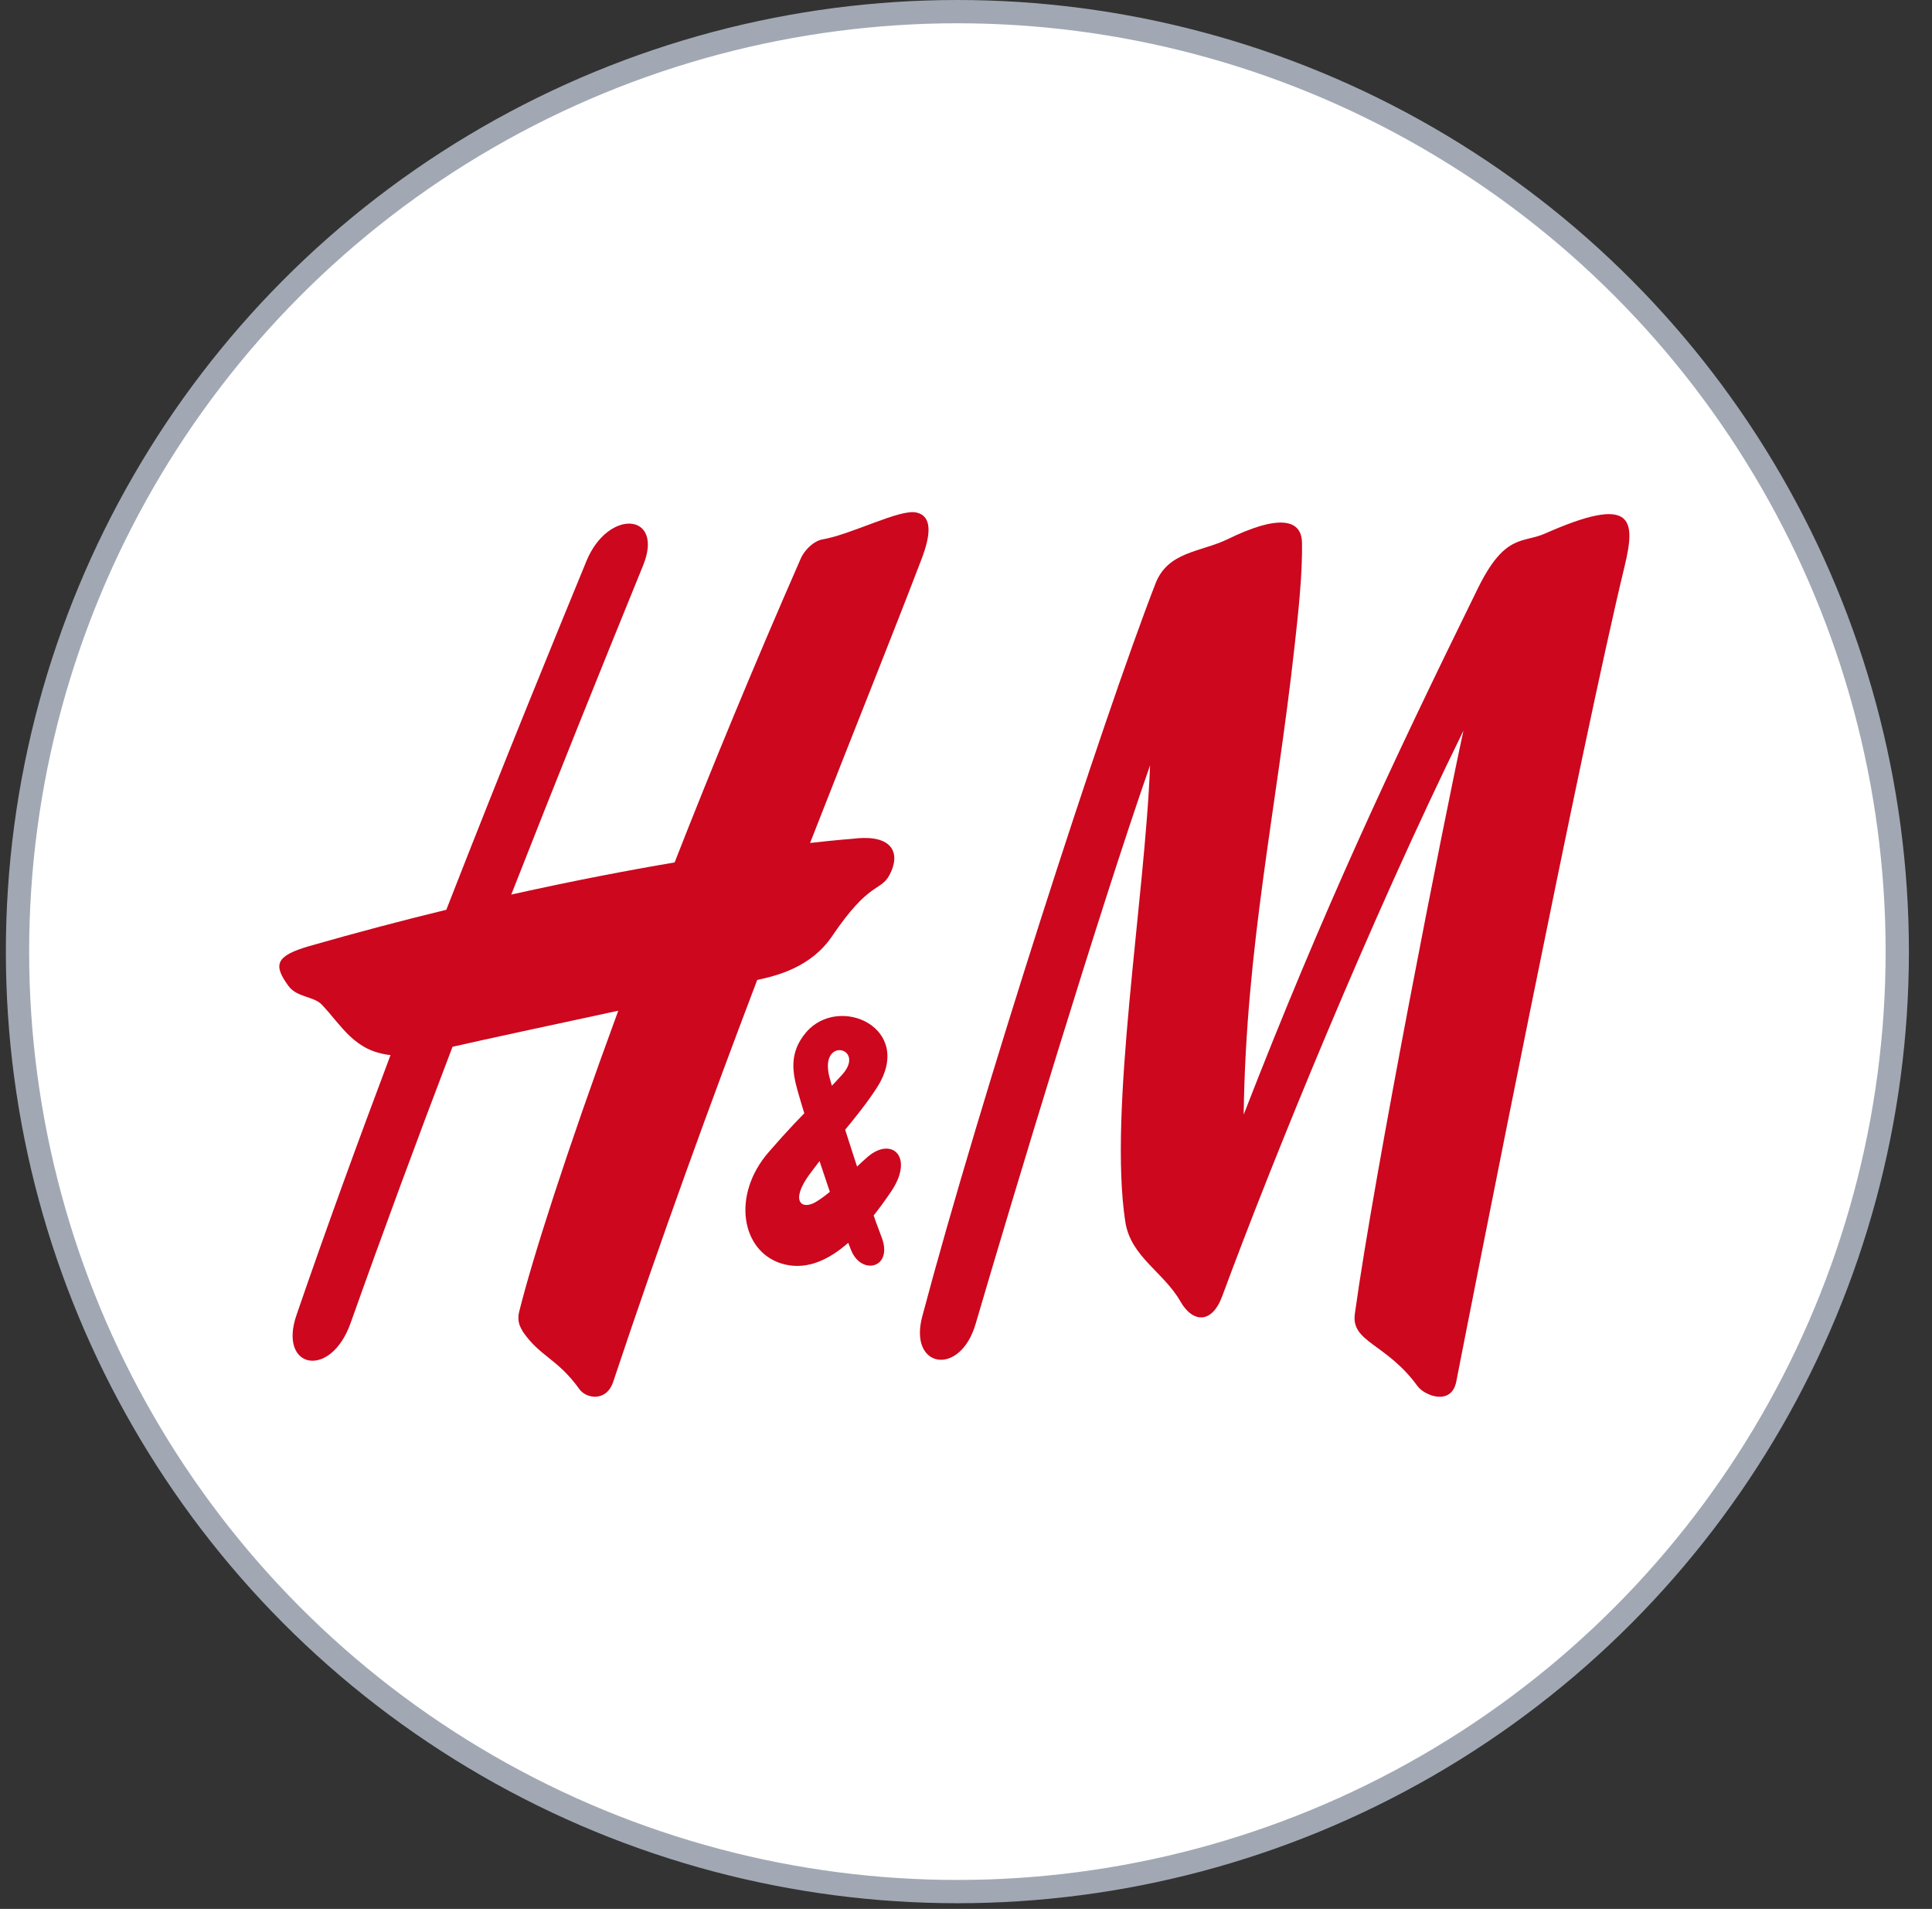 <svg width="83" height="82" viewBox="0 0 83 82" fill="none" xmlns="http://www.w3.org/2000/svg">
<rect x="0" y="0" width="83" height="82" fill="#333333" stroke="none"/>
<circle cx="41.13" cy="40.878" r="40.378" fill="white" stroke="#A1A8B3"/>
<g clip-path="url(#clip0)">
<path d="M52.76 23.153C54.867 22.125 55.911 22.26 55.934 23.302C55.962 24.655 55.761 26.454 55.616 27.756C54.834 34.832 53.528 40.614 53.429 47.88C56.87 39.032 59.754 32.883 63.472 25.31C64.651 22.897 65.405 23.348 66.374 22.92C70.148 21.251 70.288 22.274 69.796 24.315C67.966 31.875 63.28 55.679 62.563 59.345C62.357 60.405 61.196 59.956 60.897 59.541C59.553 57.695 58.036 57.666 58.205 56.439C59.047 50.328 62.081 34.995 62.872 31.383C58.841 39.59 54.661 49.85 52.512 55.668C52.058 56.903 51.229 56.813 50.714 55.909C49.989 54.639 48.579 53.991 48.345 52.49C47.61 47.72 49.188 38.627 49.408 32.875C47.212 39.158 43.528 51.359 41.913 56.871C41.248 59.151 39.029 58.779 39.619 56.556C42.072 47.306 47.357 30.945 49.642 25.064C50.181 23.678 51.59 23.724 52.76 23.153Z" fill="#CC071E"/>
<path d="M39.38 22.018C38.668 21.846 36.603 22.953 35.335 23.171C34.932 23.241 34.548 23.664 34.413 23.966C32.381 28.602 30.559 33.021 28.982 37.047C26.964 37.389 24.605 37.84 21.964 38.428C23.855 33.61 25.766 28.858 27.629 24.287C28.546 22.037 26.131 21.823 25.194 24.101C23.977 27.063 21.697 32.612 19.174 39.081C17.32 39.532 15.354 40.048 13.298 40.638C11.805 41.066 11.744 41.461 12.39 42.35C12.746 42.846 13.481 42.796 13.818 43.149C14.689 44.063 15.218 45.157 16.777 45.323C15.386 49.017 13.996 52.827 12.736 56.495C11.945 58.797 14.197 59.268 15.063 56.832C16.458 52.904 17.928 48.929 19.441 44.966C20.7 44.675 23.748 44.023 26.561 43.417C24.328 49.496 22.858 54.112 22.301 56.36C22.198 56.792 22.371 57.032 22.465 57.208C23.219 58.298 23.935 58.342 24.904 59.689C25.166 60.056 26.046 60.255 26.346 59.35C28.415 53.142 30.545 47.318 32.53 42.096C33.354 41.917 34.838 41.562 35.747 40.216C37.362 37.827 37.825 38.311 38.214 37.585C38.701 36.673 38.378 35.817 36.655 36.029C36.655 36.029 36.004 36.075 34.801 36.211C36.711 31.326 38.382 27.184 39.586 24.027C39.998 22.957 40.049 22.176 39.38 22.018Z" fill="#CC071E"/>
<path d="M36.562 53.698C37.007 54.814 38.397 54.476 37.868 53.129C37.33 51.756 35.991 47.624 35.639 46.293C35.162 44.499 37.231 44.989 36.182 46.162C35.284 47.171 34.684 47.575 33.022 49.492C31.417 51.343 31.852 53.745 33.57 54.276C35.508 54.875 37.217 52.754 38.275 51.197C39.3 49.69 38.308 48.806 37.273 49.697C36.608 50.27 35.841 51.15 35.063 51.624C34.431 52.006 33.935 51.596 34.778 50.444C35.756 49.11 36.852 47.992 37.666 46.731C39.328 44.162 36.042 42.682 34.628 44.35C33.87 45.24 34.062 46.113 34.268 46.862C34.6 48.063 35.836 51.895 36.562 53.698Z" fill="#CC071E"/>
</g>
<defs>
<clipPath id="clip0">
<rect width="58" height="38" fill="white" transform="translate(12 22)"/>
</clipPath>
</defs>
</svg>
